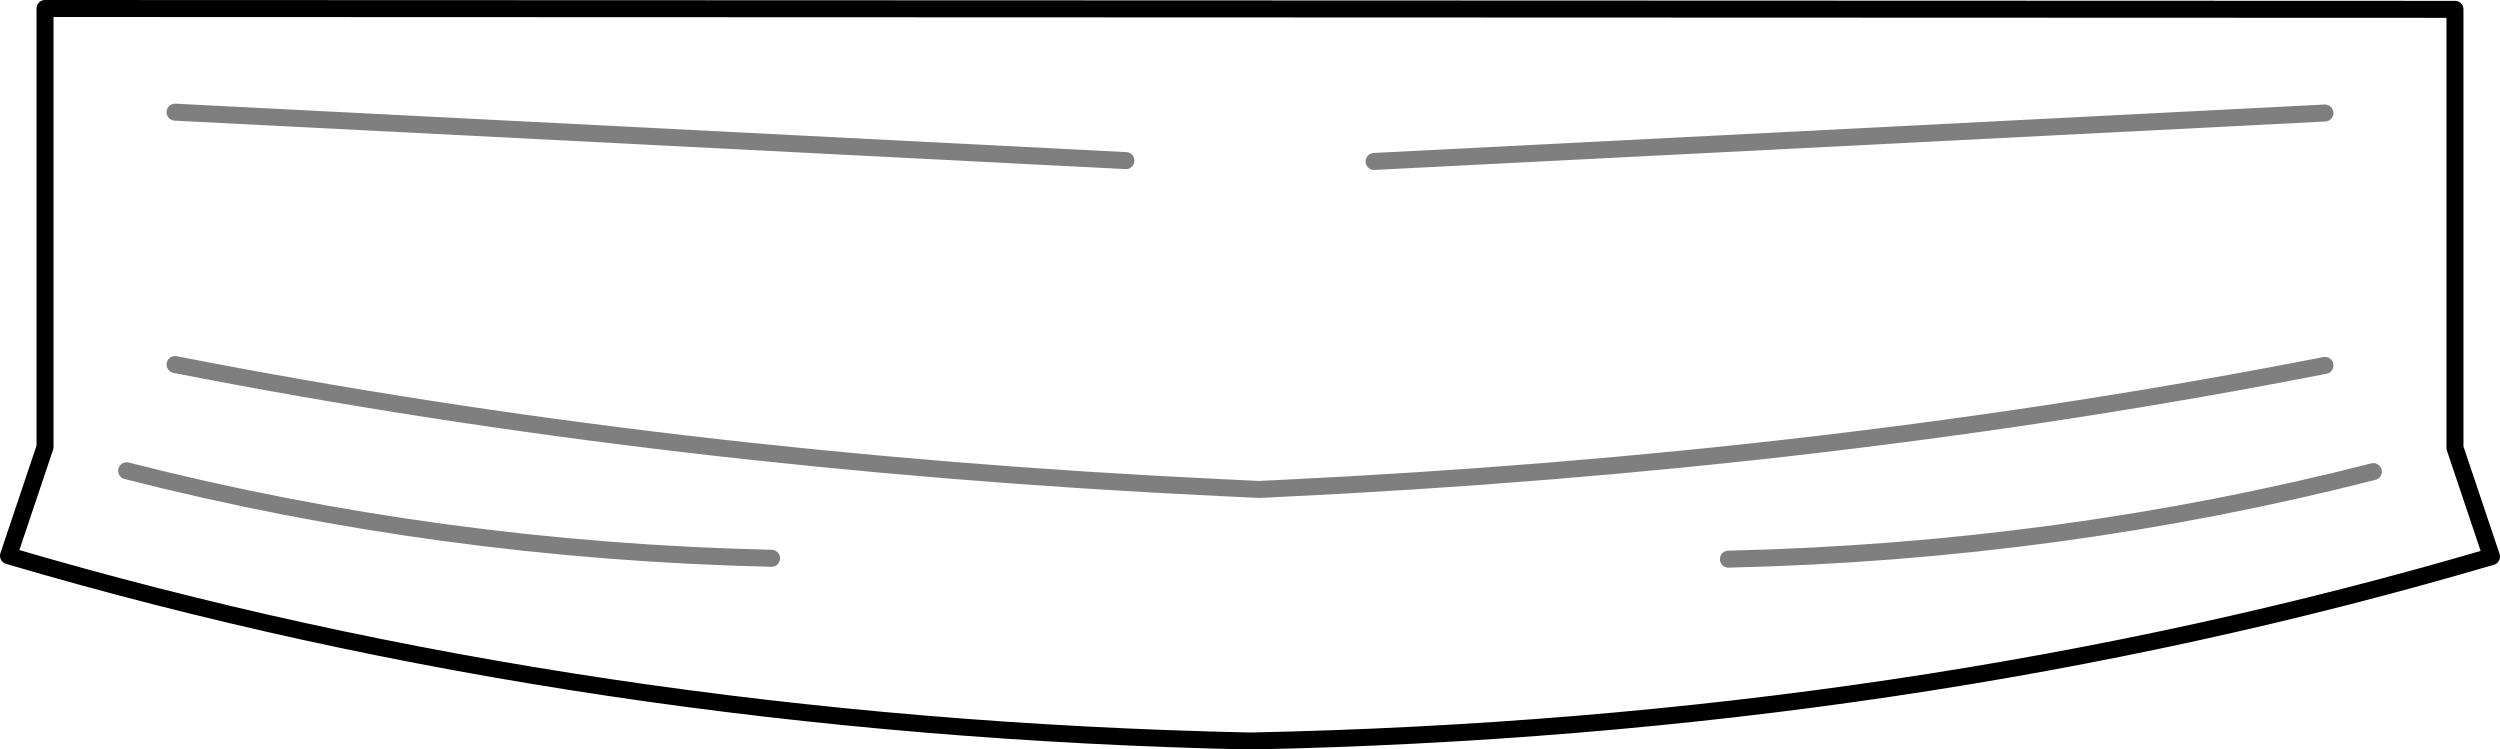 <?xml version="1.0" encoding="UTF-8" standalone="no"?>
<svg xmlns:xlink="http://www.w3.org/1999/xlink" height="44.1px" width="147.1px" xmlns="http://www.w3.org/2000/svg">
  <g transform="matrix(1.0, 0.0, 0.0, 1.0, -326.35, -321.65)">
    <path d="M463.15 343.15 Q434.05 348.85 401.45 350.4 L400.45 350.45 398.35 350.35 Q365.75 348.8 336.65 343.1 M333.8 349.35 Q352.2 354.05 371.75 354.5 M392.6 331.1 L336.65 328.25 M466.0 349.4 Q447.6 354.1 428.05 354.55 M407.2 331.15 L463.15 328.3" fill="none" stroke="#000000" stroke-linecap="round" stroke-linejoin="round" stroke-opacity="0.502" stroke-width="1.0"/>
    <path d="M326.85 354.35 Q361.0 364.4 399.85 365.25 L399.95 365.25 Q438.8 364.45 472.95 354.4 L470.8 348.0 470.8 322.2 329.0 322.15 329.0 347.95 326.85 354.35" fill="none" stroke="#000000" stroke-linecap="round" stroke-linejoin="round" stroke-width="1.0"/>
  </g>
</svg>
